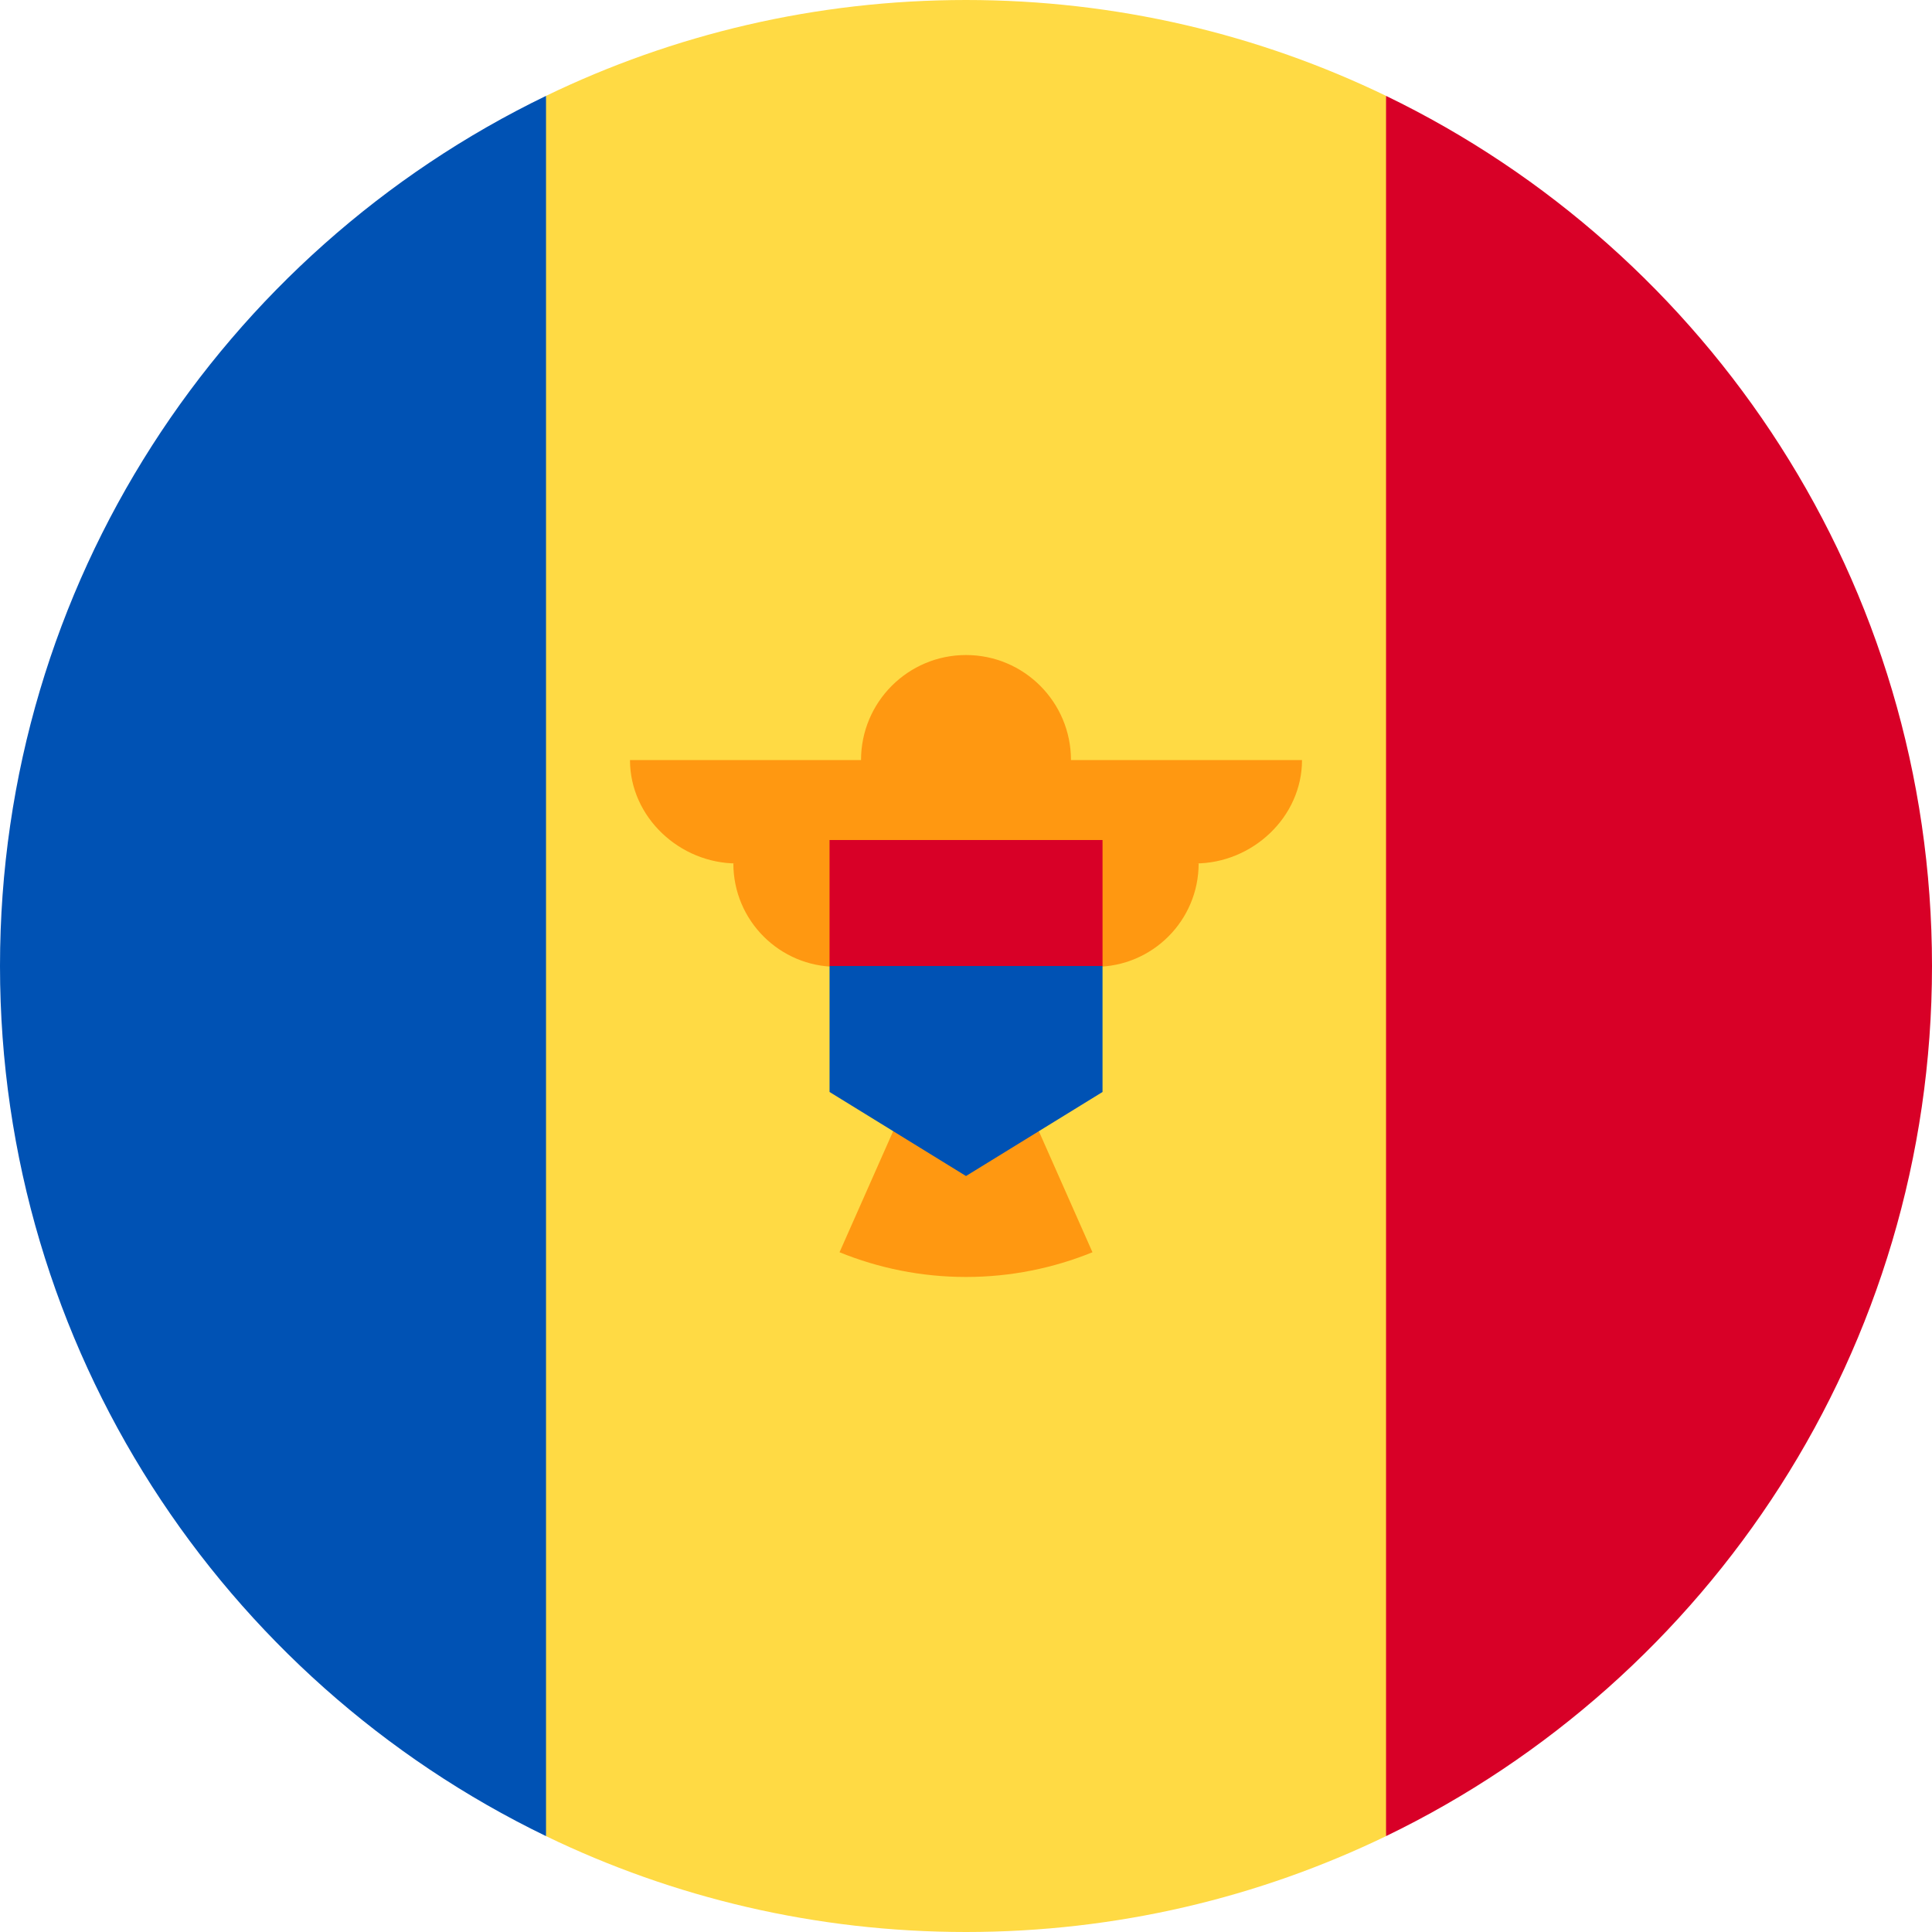 <svg width="24" height="24" viewBox="0 0 24 24" fill="none" xmlns="http://www.w3.org/2000/svg">
<g clip-path="url(#clip0_86_12447)">
<path d="M17.218 1.191C15.64 0.428 13.87 0 12 0C10.13 0 8.36 0.428 6.783 1.191L5.739 12L6.783 22.809C8.36 23.572 10.13 24 12 24C13.87 24 15.64 23.572 17.218 22.809L18.261 12L17.218 1.191Z" fill="#FFDA44"/>
<path d="M6.783 1.191C2.769 3.132 0 7.242 0 12C0 16.757 2.769 20.868 6.783 22.809V1.191Z" fill="#0052B4"/>
<path d="M17.218 1.191V22.809C21.232 20.868 24 16.757 24 12C24 7.242 21.232 3.132 17.218 1.191Z" fill="#D80027"/>
<path d="M16.174 9.442H13.304C13.304 8.721 12.72 8.137 12 8.137C11.28 8.137 10.696 8.721 10.696 9.442H7.826C7.826 10.151 8.444 10.726 9.153 10.726H9.11C9.11 11.435 9.685 12.01 10.395 12.01C10.395 12.638 10.846 13.16 11.441 13.271L10.429 15.556C10.914 15.753 11.444 15.863 12 15.863C12.556 15.863 13.086 15.753 13.571 15.556L12.559 13.271C13.154 13.16 13.605 12.638 13.605 12.01C14.315 12.01 14.89 11.435 14.89 10.726H14.847C15.556 10.726 16.174 10.151 16.174 9.442Z" fill="#FF9811"/>
<path d="M12 11.217L10.305 12V13.565L12 14.609L13.696 13.565V12L12 11.217Z" fill="#0052B4"/>
<path d="M10.305 10.435H13.696V12H10.305V10.435Z" fill="#D80027"/>
</g>
<defs>
<clipPath id="clip0_86_12447">
<rect width="24" height="24" fill="white"/>
</clipPath>
</defs>
</svg>
